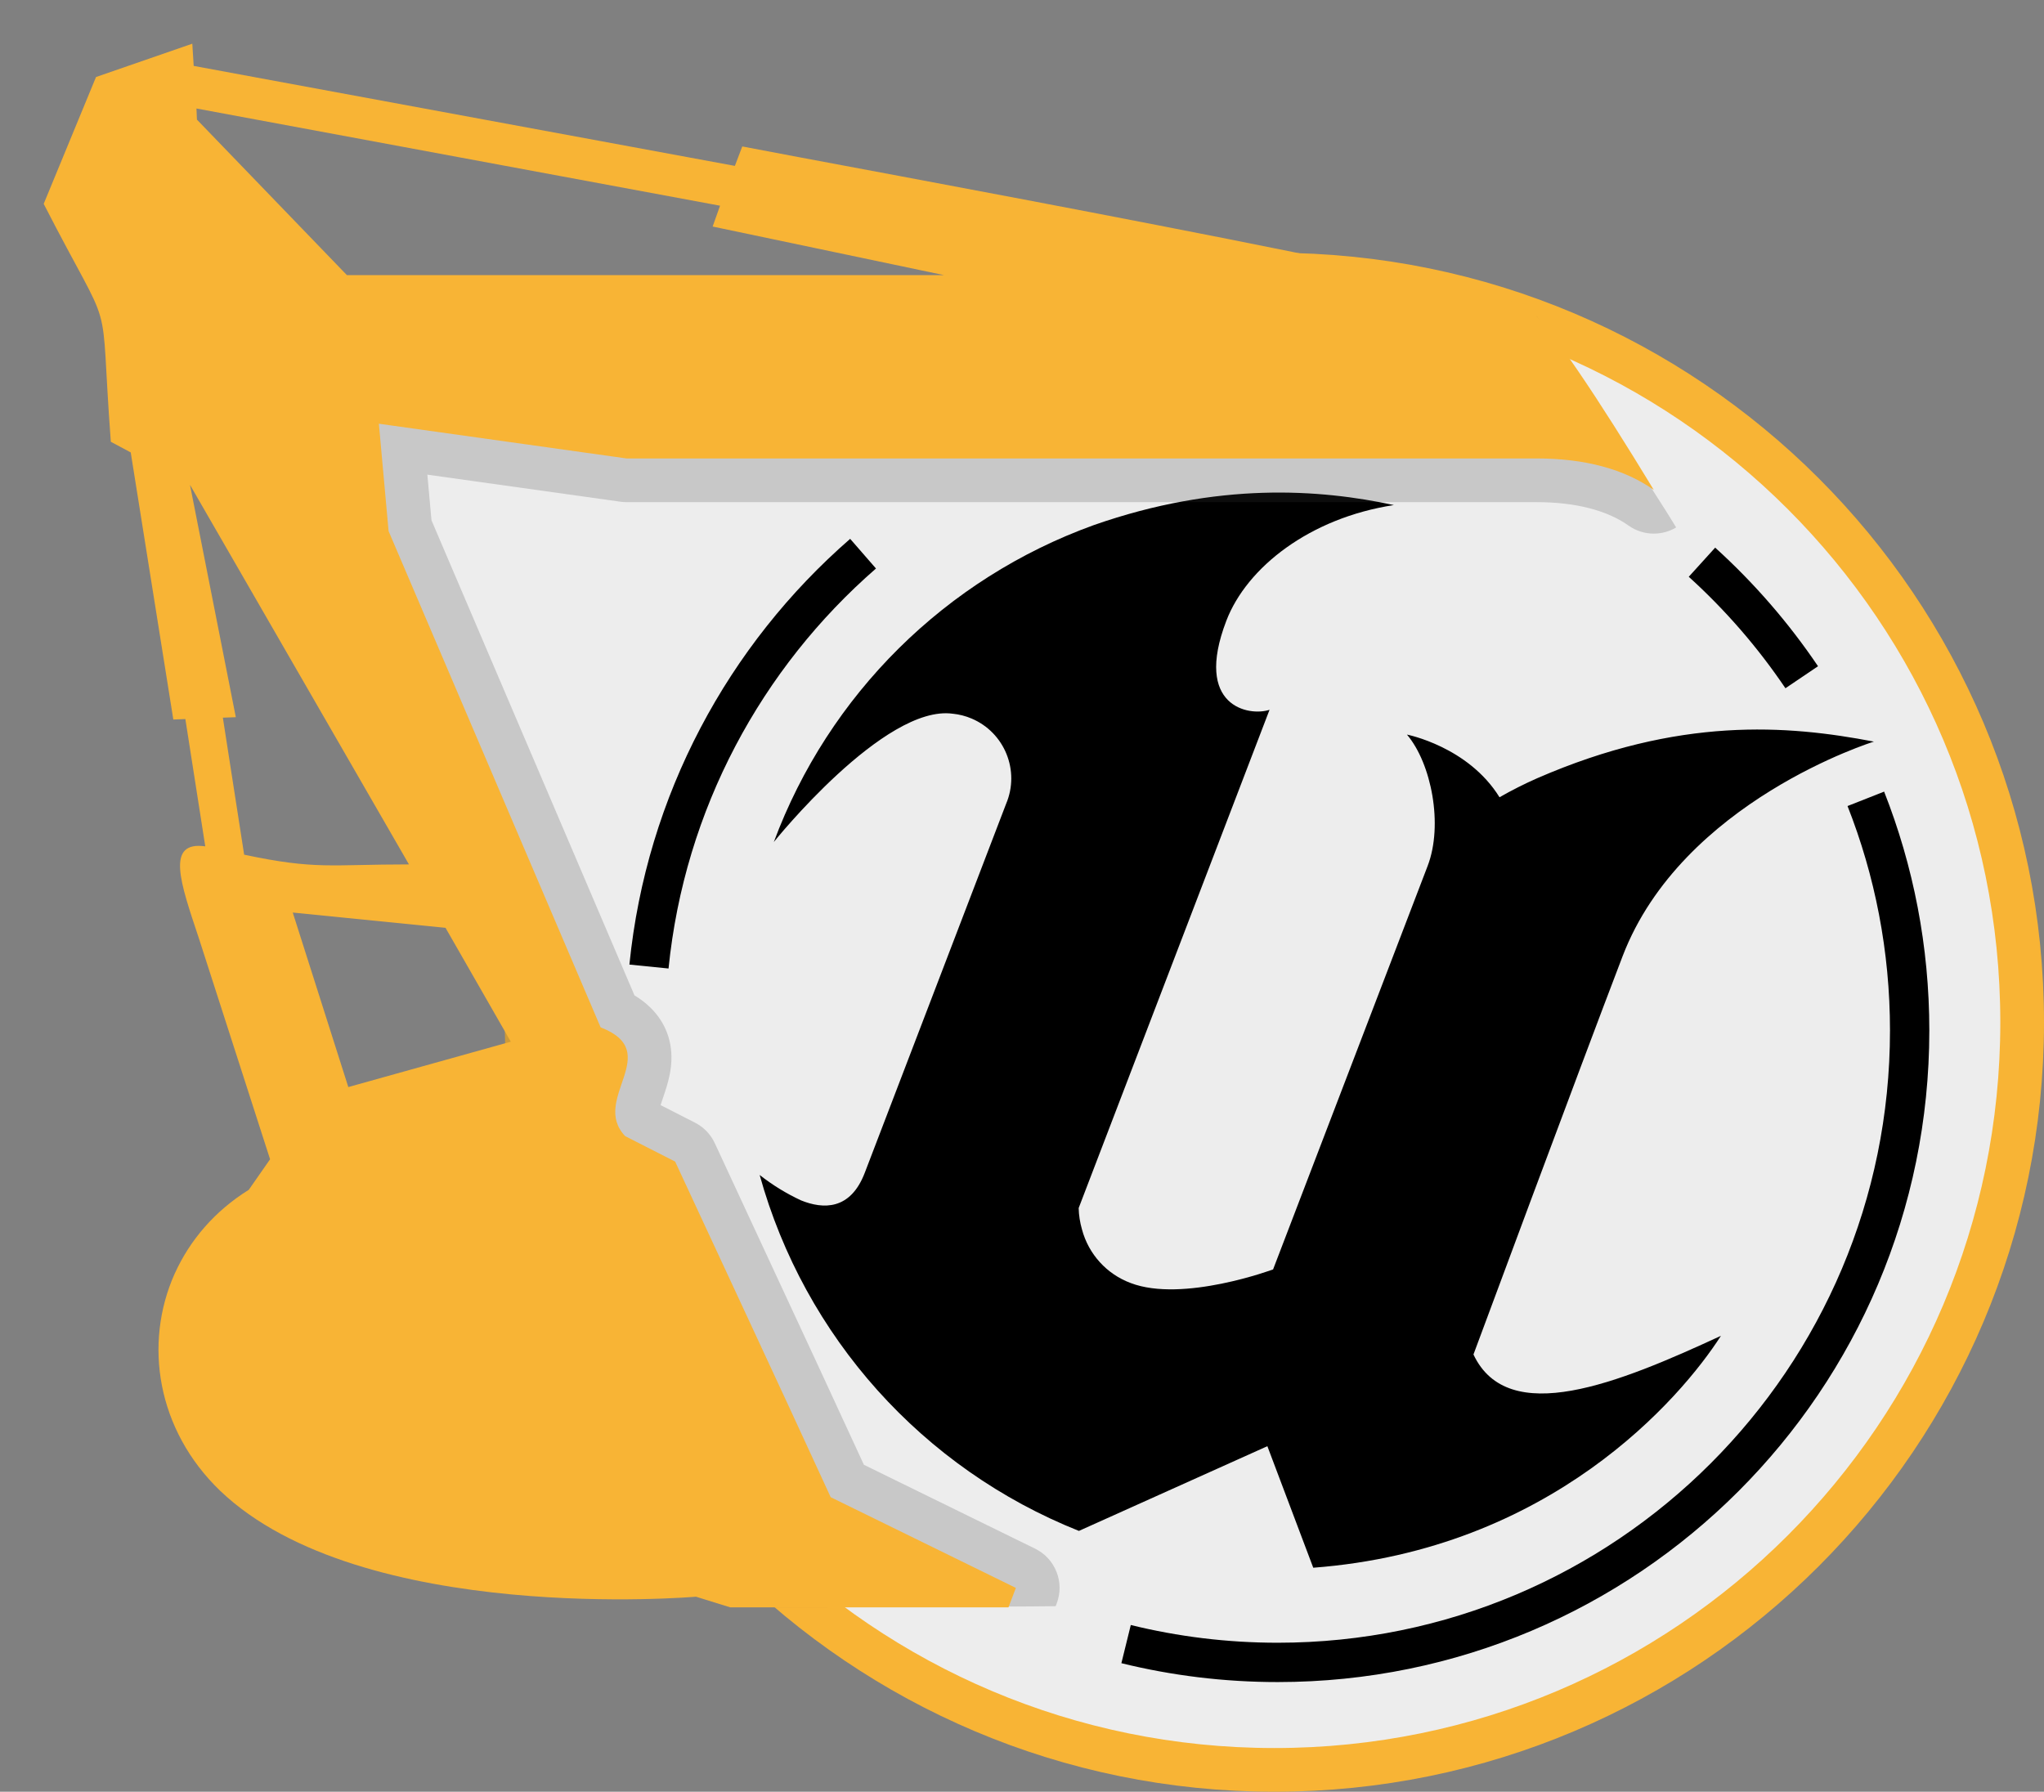 <?xml version="1.0" encoding="UTF-8"?>
<svg id="b" data-name="Layer 2" xmlns="http://www.w3.org/2000/svg" width="935.523" height="820.146" xmlns:xlink="http://www.w3.org/1999/xlink" viewBox="0 0 935.523 820.146">
  <rect x="0" y="0" width="935.523" height="820.146" fill="#808080" stroke="none"/>
  <defs>
    <clipPath id="d">
      <path d="M907.84,330.827c-17.741-41.943-43.136-79.609-75.48-111.953-12.155,54.602-22.087,42.231-64.031,24.491-13.064-21.918-57.007-87.811-64.904-98.522-36.466-12.451-80.661-18.311-120.12-29.131-58.951,0-117.198,14.834-168.623,42.918H90.371l141.494,285.8c-.516,7.812-.776,15.705-.776,23.499,0,47.545,9.313,93.672,27.683,137.102,17.74,41.943,43.136,79.609,75.478,111.953,7.998,7.998,11.857,11.624,20.49,18.762,43.006,0,122.834-.334,141.988-.678,43.43,18.369,39.033,85.079,86.579,85.079s93.672-9.313,137.102-27.683c41.943-17.741,79.609-43.136,111.953-75.48s57.738-70.01,75.48-111.953c18.369-43.43,27.683-89.557,27.683-137.102s-9.313-93.672-27.683-137.102Z" style="fill: none;"/>
    </clipPath>
  </defs>
  <g id="c" data-name="Layer 1">
    <g>
      <path d="M583.306,125.712c-60.257,0-116.874,15.577-166.05,42.918H106.481l135.548,273.792c-.621,8.422-.94,16.927-.94,25.507,0,189.001,153.216,342.217,342.217,342.217s342.217-153.216,342.217-342.217S772.307,125.712,583.306,125.712Z" style="fill: #ededed; stroke: #f8b435; stroke-miterlimit: 10; stroke-width: 20px;"/>
      <path d="M436.138,326.698c2.937.311,5.832,1.043,8.543,2.201,15.145,6.416,22.223,23.892,15.807,39.036l-64.695,168.904c-6.589,17.202-19.062,16.711-29.182,12.616-6.737-3.136-13.082-7.035-18.921-11.633,20.571,74.16,74.621,134.433,146.12,162.931l86.255-38.78,21,55.631c108.566-8.226,168.138-77.388,186.599-106.157-46.876,21.715-97.402,42.289-113.272,8.547,0,0,48.016-129.451,68.266-182.32,27.204-71.023,115.013-98.213,115.013-98.213-39.612-7.612-89.177-11.514-154.104,16.761-5.899,2.603-11.652,5.499-17.249,8.713-14.374-23.247-42.372-28.692-42.372-28.692,11.204,13.182,16.68,41.316,9.482,60.11l-70.747,184.704s-41.345,15.359-65.193,6.225c-10.96-4.079-19.251-13.208-22.267-24.504-.921-3.191-1.445-6.487-1.521-9.81l87.358-228.072c-9.288,3.11-34.866-1.349-19.773-40.754,9.413-24.574,38.339-47.092,76.685-52.963-33.749-7.271-80.524-10.74-137.392,9.191-67.739,24.479-121.299,77.529-146.406,145.048-.011-.024,50.626-63.163,81.966-58.719Z"/>
      <g style="clip-path: url(#d);">
        <path d="M334.224,755.745c-2.013,0-4.014-.304-5.936-.901l-12.062-3.749c-5.811.381-17.491.99-32.816.99-24.259,0-60.764-1.573-96.913-9.075-43.485-9.024-76.995-24.572-99.6-46.212-33.88-32.635-43.75-80.501-25.189-121.988.116-.261.237-.518.365-.772l.066-.133c8.161-17.691,21.09-32.794,37.553-43.922l1.843-2.644-29.564-91.765-.551-1.653c-7.728-23.154-13.83-41.443-3.641-55.584.901-1.251,2.162-2.756,3.843-4.25l-4.521-28.907c-3.908-3.019-6.694-7.475-7.524-12.679l-17.93-112.453-.357-.191c-6.032-3.227-9.998-9.315-10.51-16.137-1.016-13.511-1.56-23.393-1.997-31.334-.658-11.958-.989-17.96-2.157-22.124-1.115-3.974-3.583-8.62-9.555-19.678-3.614-6.692-8.562-15.856-14.865-28.143-2.675-5.213-2.929-11.337-.694-16.753L25.453,27.631c2.184-5.296,6.533-9.401,11.947-11.274L81.473,1.101c2.13-.737,4.341-1.101,6.541-1.101,3.898,0,7.763,1.14,11.088,3.354,3.598,2.396,6.277,5.86,7.717,9.832,72.787,13.438,145.567,26.876,218.19,40.313,3.747-4.072,9.078-6.464,14.714-6.464,1.275,0,2.564.122,3.856.375,7.059,1.382,21.882,4.156,42.398,7.995,46.821,8.76,125.186,23.421,191.398,36.654,124.63,24.907,129.914,29.182,135.452,34.026,7.654,6.577,21.576,22.619,61.196,87.78,4.929,8.106,3.484,18.559-3.457,25.025-3.814,3.554-8.714,5.366-13.637,5.366-4.035.001-8.086-1.217-11.57-3.69-9.88-7.012-24.414-10.718-42.031-10.718h-416.565c-.929,0-1.856-.065-2.776-.194l-88.39-12.391,1.892,20.899,92.908,217.462c11.156,6.737,15.118,15.618,16.382,22.448,1.762,9.523-1.152,18.061-3.279,24.294-.352,1.029-.788,2.31-1.155,3.494l15.742,8.017c3.994,2.033,7.189,5.35,9.072,9.417,10.423,22.502,19.107,41.178,27.34,58.88,12.816,27.558,24.963,53.676,40.901,88.315l78.357,38.395c9.282,4.548,13.569,15.419,9.891,25.078l-3.39,8.899c-2.954,7.756-10.391,12.882-18.69,12.882h-127.343ZM172.625,473.135l31.034-8.664-11.977-20.895-29.402-2.94,10.345,32.499ZM129.342,374.213c9.449,1.535,15.997,1.897,23.47,1.908l-25.284-43.831c-.573,2.81-1.749,5.491-3.481,7.846l5.295,34.077ZM283.465,105.942l-141.522-26.277,25.339,26.277h116.183Z" style="fill: #3d3d3d; opacity: .21;"/>
      </g>
      <path id="e" data-name="path13" d="M286.126,520.047l22.884,11.654c27.969,60.387,43.436,93.229,71.193,153.616l84.754,41.529-3.39,8.899h-127.342l-15.679-4.873s-153.192,13.349-217.817-48.522c-28.816-27.757-35.173-67.167-20.765-99.374l.212-.424c6.78-14.832,18.01-28.181,33.69-37.927l9.747-13.984-32.63-101.281c-8.475-25.426-15.256-44.496,2.966-41.953l-9.111-58.268-5.509.212-19.493-122.257-9.111-4.873c-5.509-73.312,2.755-43.648-30.723-108.909l23.943-58.056,44.072-15.256.636,10.17c82.635,15.256,165.27,30.511,247.693,45.767l3.39-8.899c41.105,8.052,348.126,63.777,359.991,74.159,10.17,8.687,31.571,40.894,57.209,83.059-13.137-9.323-31.147-14.408-53.607-14.408h-416.564l-113.358-15.891,4.45,49.157,97.043,227.14c29.452,11.442-4.873,32.842,11.23,49.793ZM89.922,49.664l.212,5.085,68.65,71.193h273.331l-105.942-22.248,3.39-9.535c-79.88-14.832-159.761-29.664-239.641-44.496ZM203.915,424.699l-69.922-6.992,25.426,79.88,74.371-20.765-29.876-52.123ZM111.746,391.221c33.054,6.992,39.199,4.45,75.431,4.45l-100.221-173.745,20.977,106.366-5.933.212,9.747,62.718Z" style="fill: #f8b435;"/>
      <path d="M778.976,257.343c17.243,15.628,32.592,33.308,45.661,52.654" style="fill: none; stroke: #000; stroke-miterlimit: 10; stroke-width: 18px;"/>
      <path d="M297.028,442.422c7.566-75.241,43.969-141.975,97.991-188.984" style="fill: none; stroke: #000; stroke-miterlimit: 10; stroke-width: 18px;"/>
      <path d="M853.972,365.655c12.949,32.839,20.062,68.616,20.062,106.055,0,159.74-129.495,289.235-289.235,289.235-23.922,0-47.166-2.904-69.398-8.379" style="fill: none; stroke: #000; stroke-miterlimit: 10; stroke-width: 18px;"/>
    </g>
  </g>
</svg>